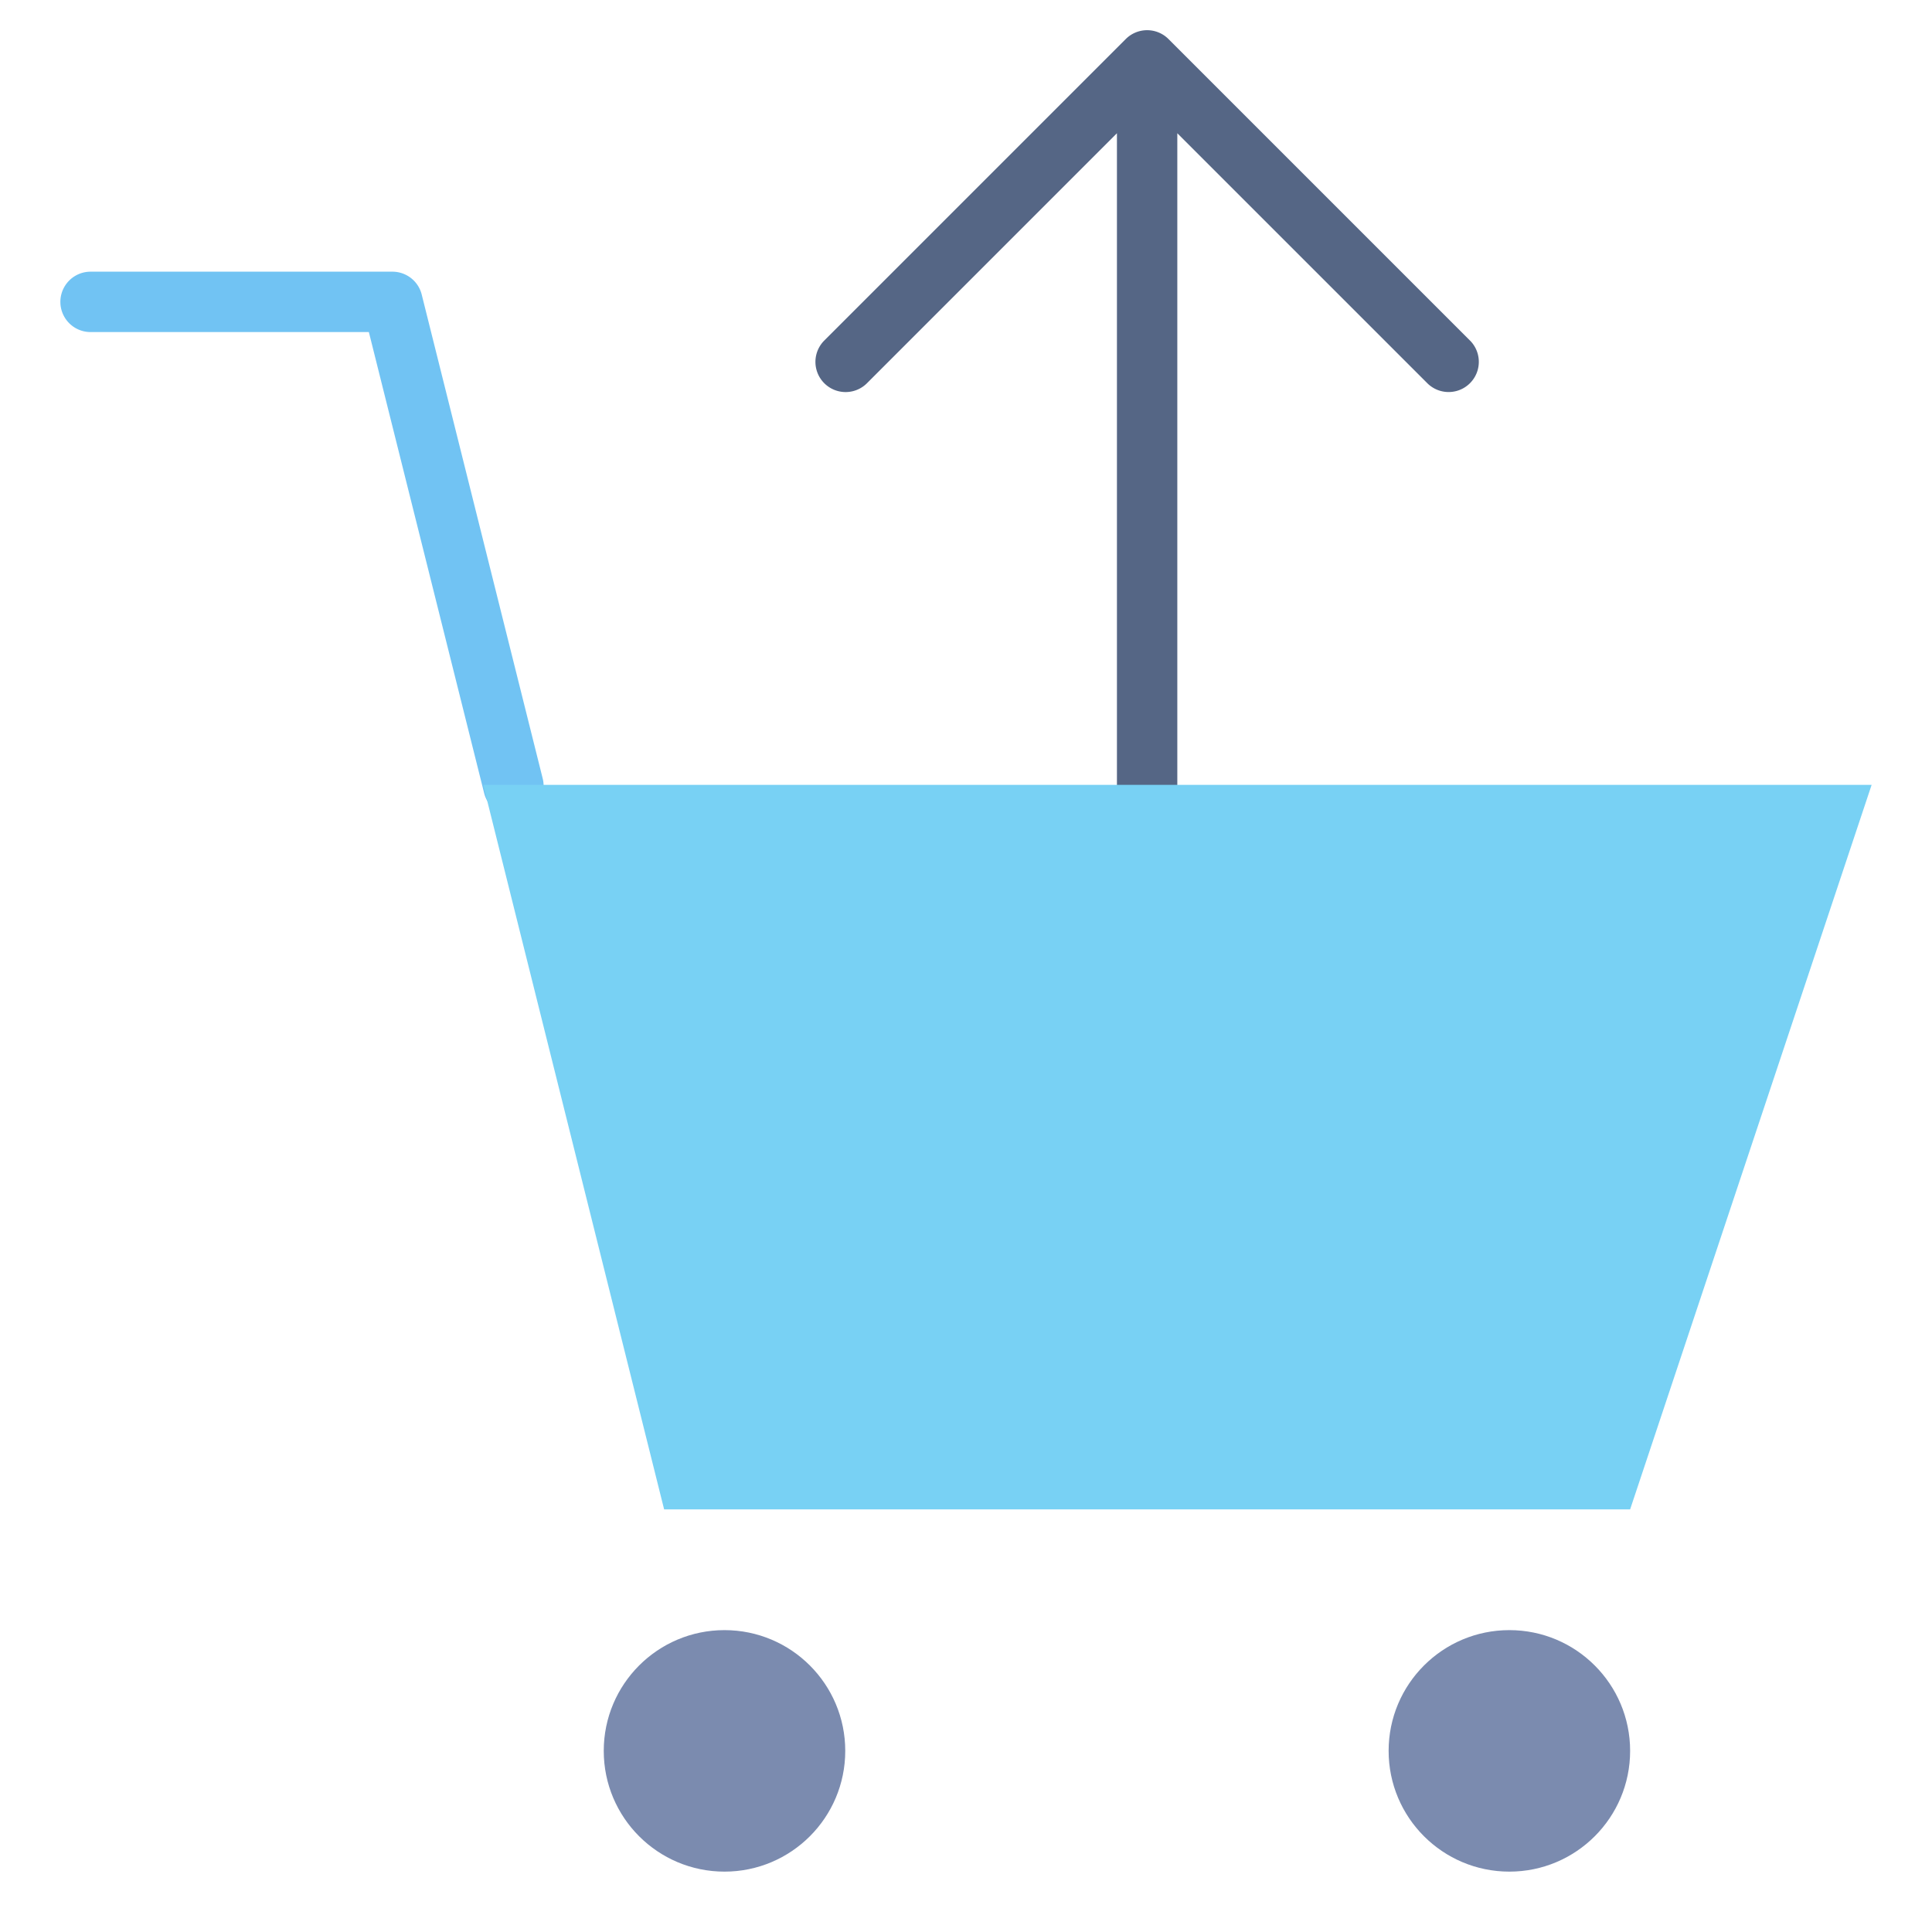 <svg xmlns="http://www.w3.org/2000/svg" viewBox="0 0 64 64" aria-labelledby="title"
aria-describedby="desc" role="img" xmlns:xlink="http://www.w3.org/1999/xlink">
  <title>Checkout</title>
  <desc>A flat styled icon from Orion Icon Library.</desc>
  <path data-name="layer4"
  d="M48.707 11.293l-10-10a.99.99 0 0 0-.325-.217 1 1 0 0 0-.764 0 .99.99 0 0 0-.325.217l-10 10a1 1 0 0 0 1.414 1.414L37 4.414V26a1 1 0 0 0 2 0V4.414l8.293 8.292a1 1 0 0 0 1.414-1.414z"
  fill="#556685"></path>
  <path data-name="layer3" d="M17.007 27.032a1 1 0 0 1-.969-.758L12.219 11H3a1 1 0 0 1 0-2h10a1 1 0 0 1 .97.758l4.008 16.032a1 1 0 0 1-.971 1.243z"
  fill="#71c3f3"></path>
  <path data-name="layer2" fill="#78d1f4" d="M22 50h32l8-24H16.008L22 50z"></path>
  <circle data-name="layer1" cx="24" cy="58" r="4" fill="#7b8baf"></circle>
  <circle data-name="layer1" cx="50" cy="58" r="4" fill="#7b8baf"></circle>
</svg>